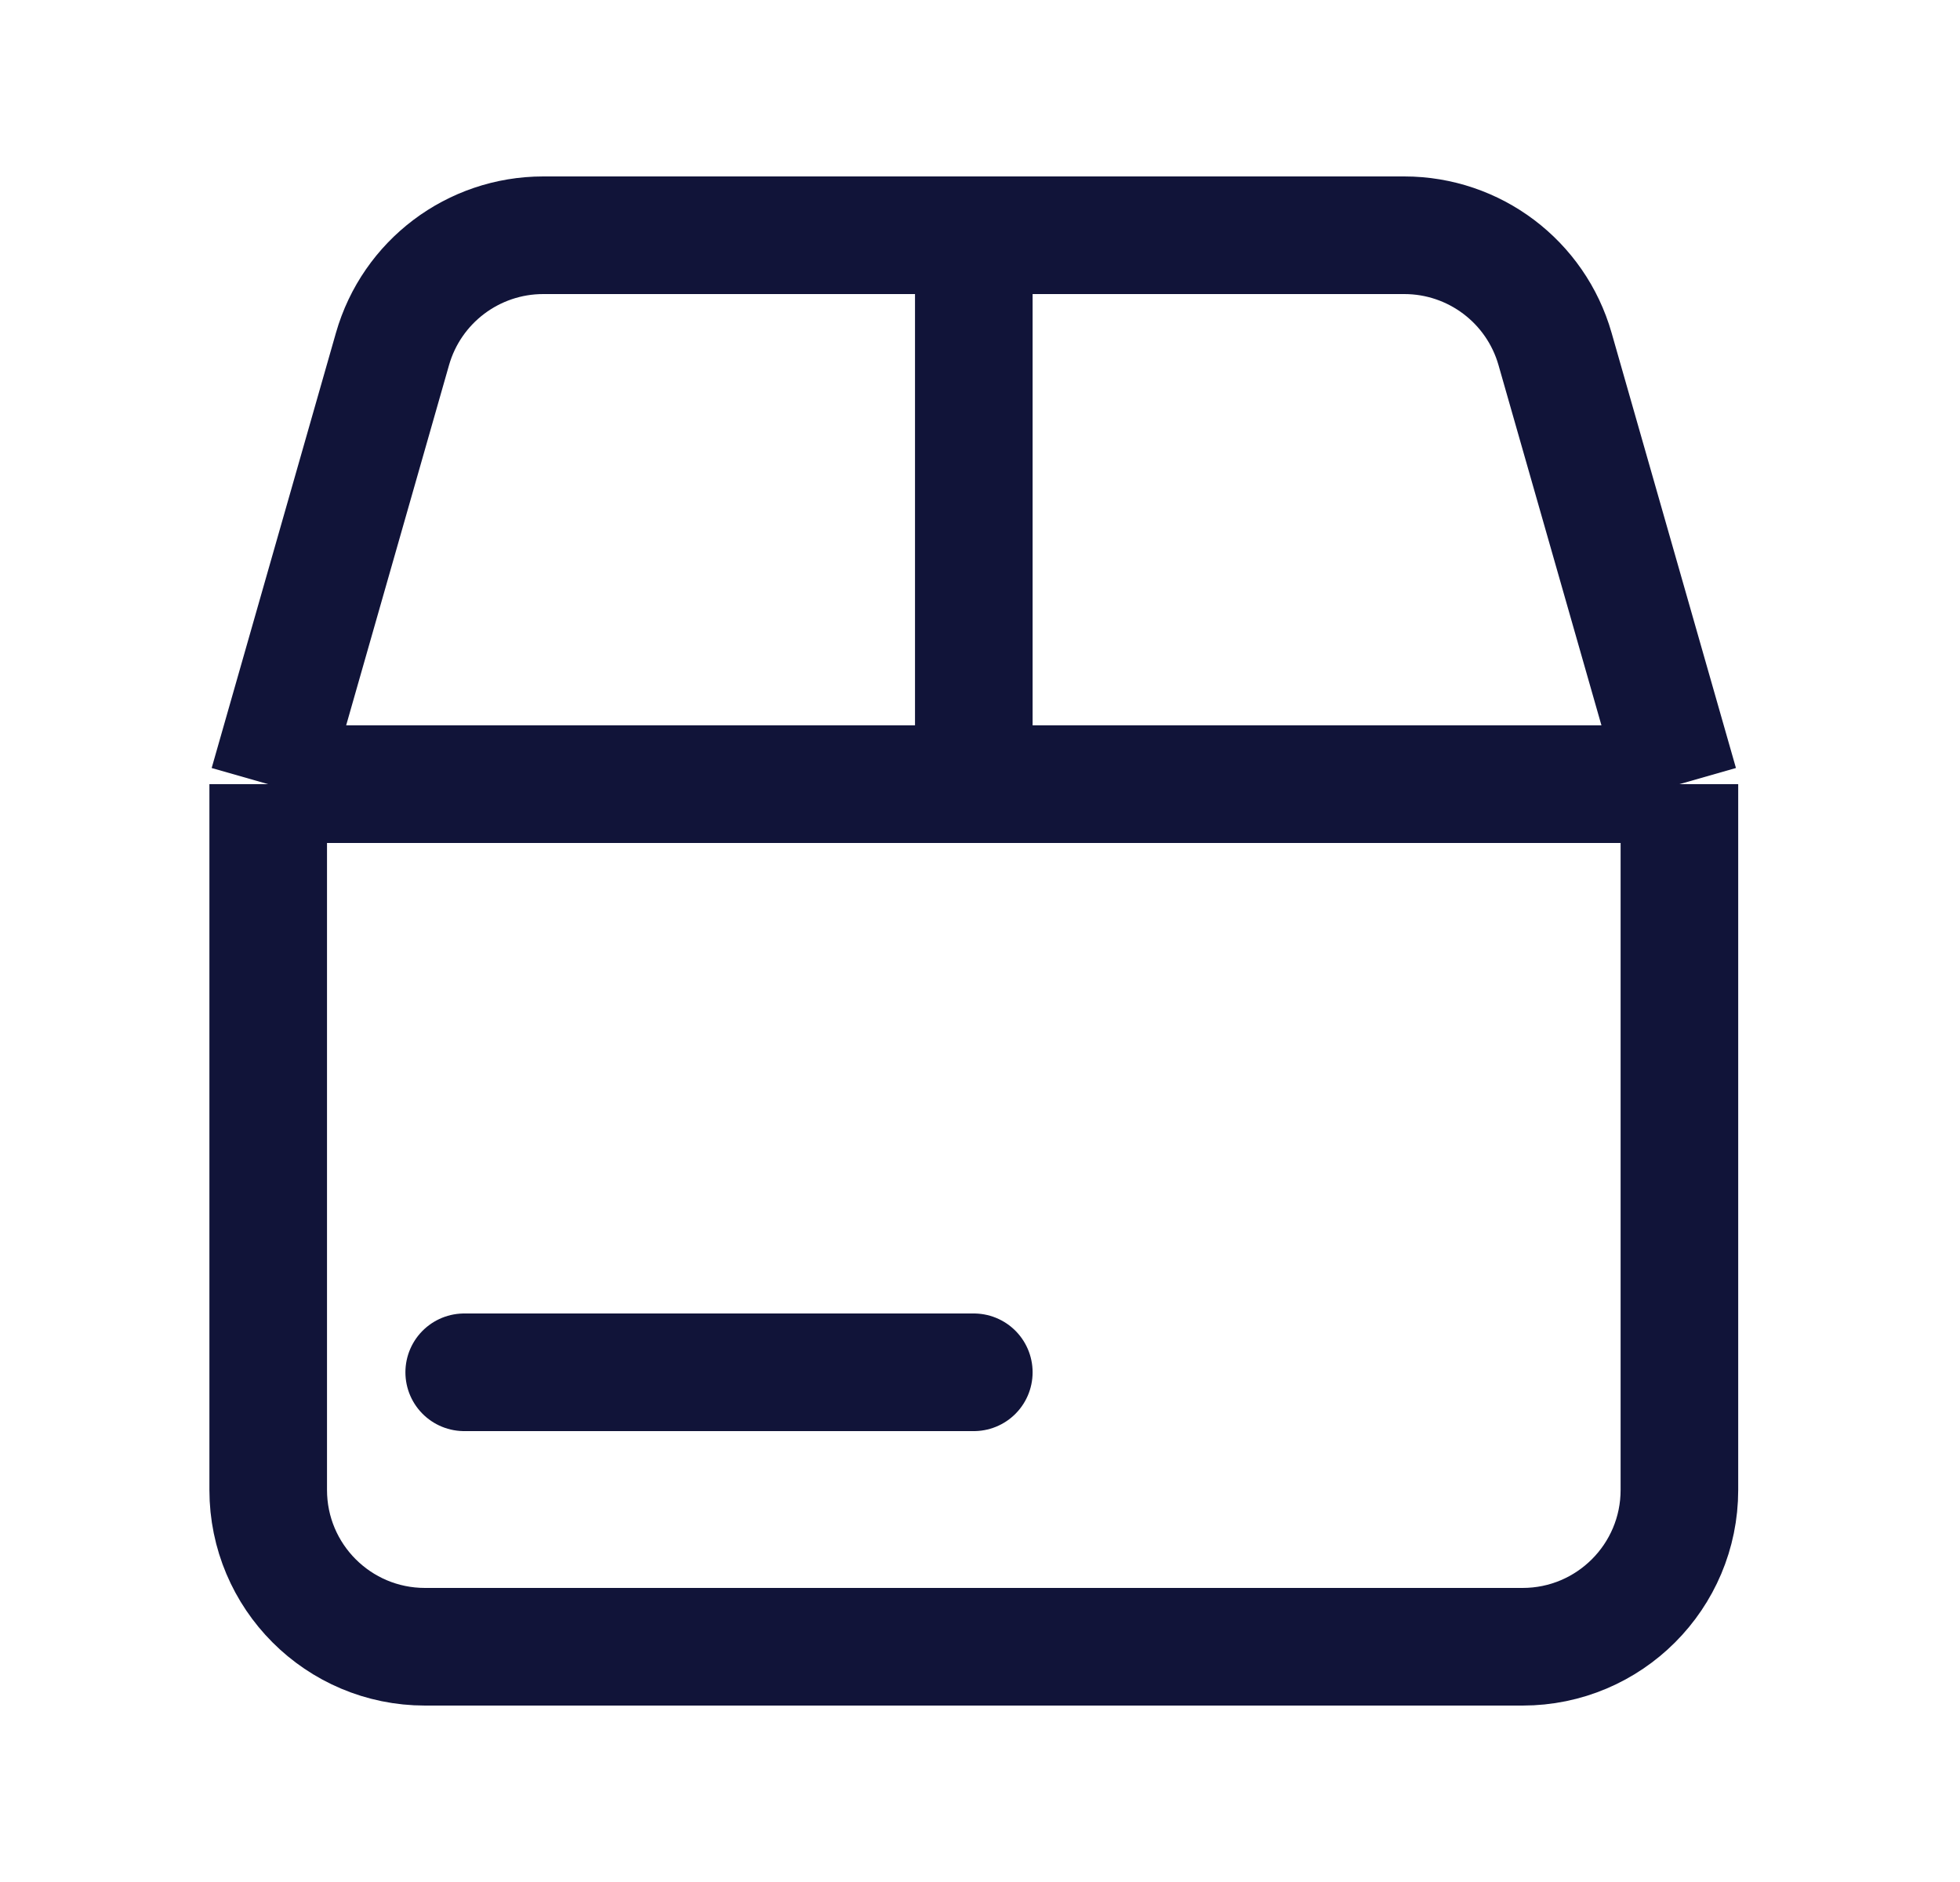 <svg width="25" height="24" viewBox="0 0 25 24" fill="none" xmlns="http://www.w3.org/2000/svg">
<path d="M3.421 10V19C3.421 20.105 4.316 21 5.421 21H19.421C20.525 21 21.421 20.105 21.421 19V10M3.421 10L5.006 4.451C5.251 3.592 6.036 3 6.929 3H12.421M3.421 10H12.421M21.421 10L19.835 4.451C19.59 3.592 18.805 3 17.912 3H12.421M21.421 10H12.421M12.421 3V10" stroke="#111439" stroke-width="1.5"/>
<path d="M5.921 17.5H12.421" stroke="#111439" stroke-width="1.5" stroke-linecap="round"/>
</svg>
